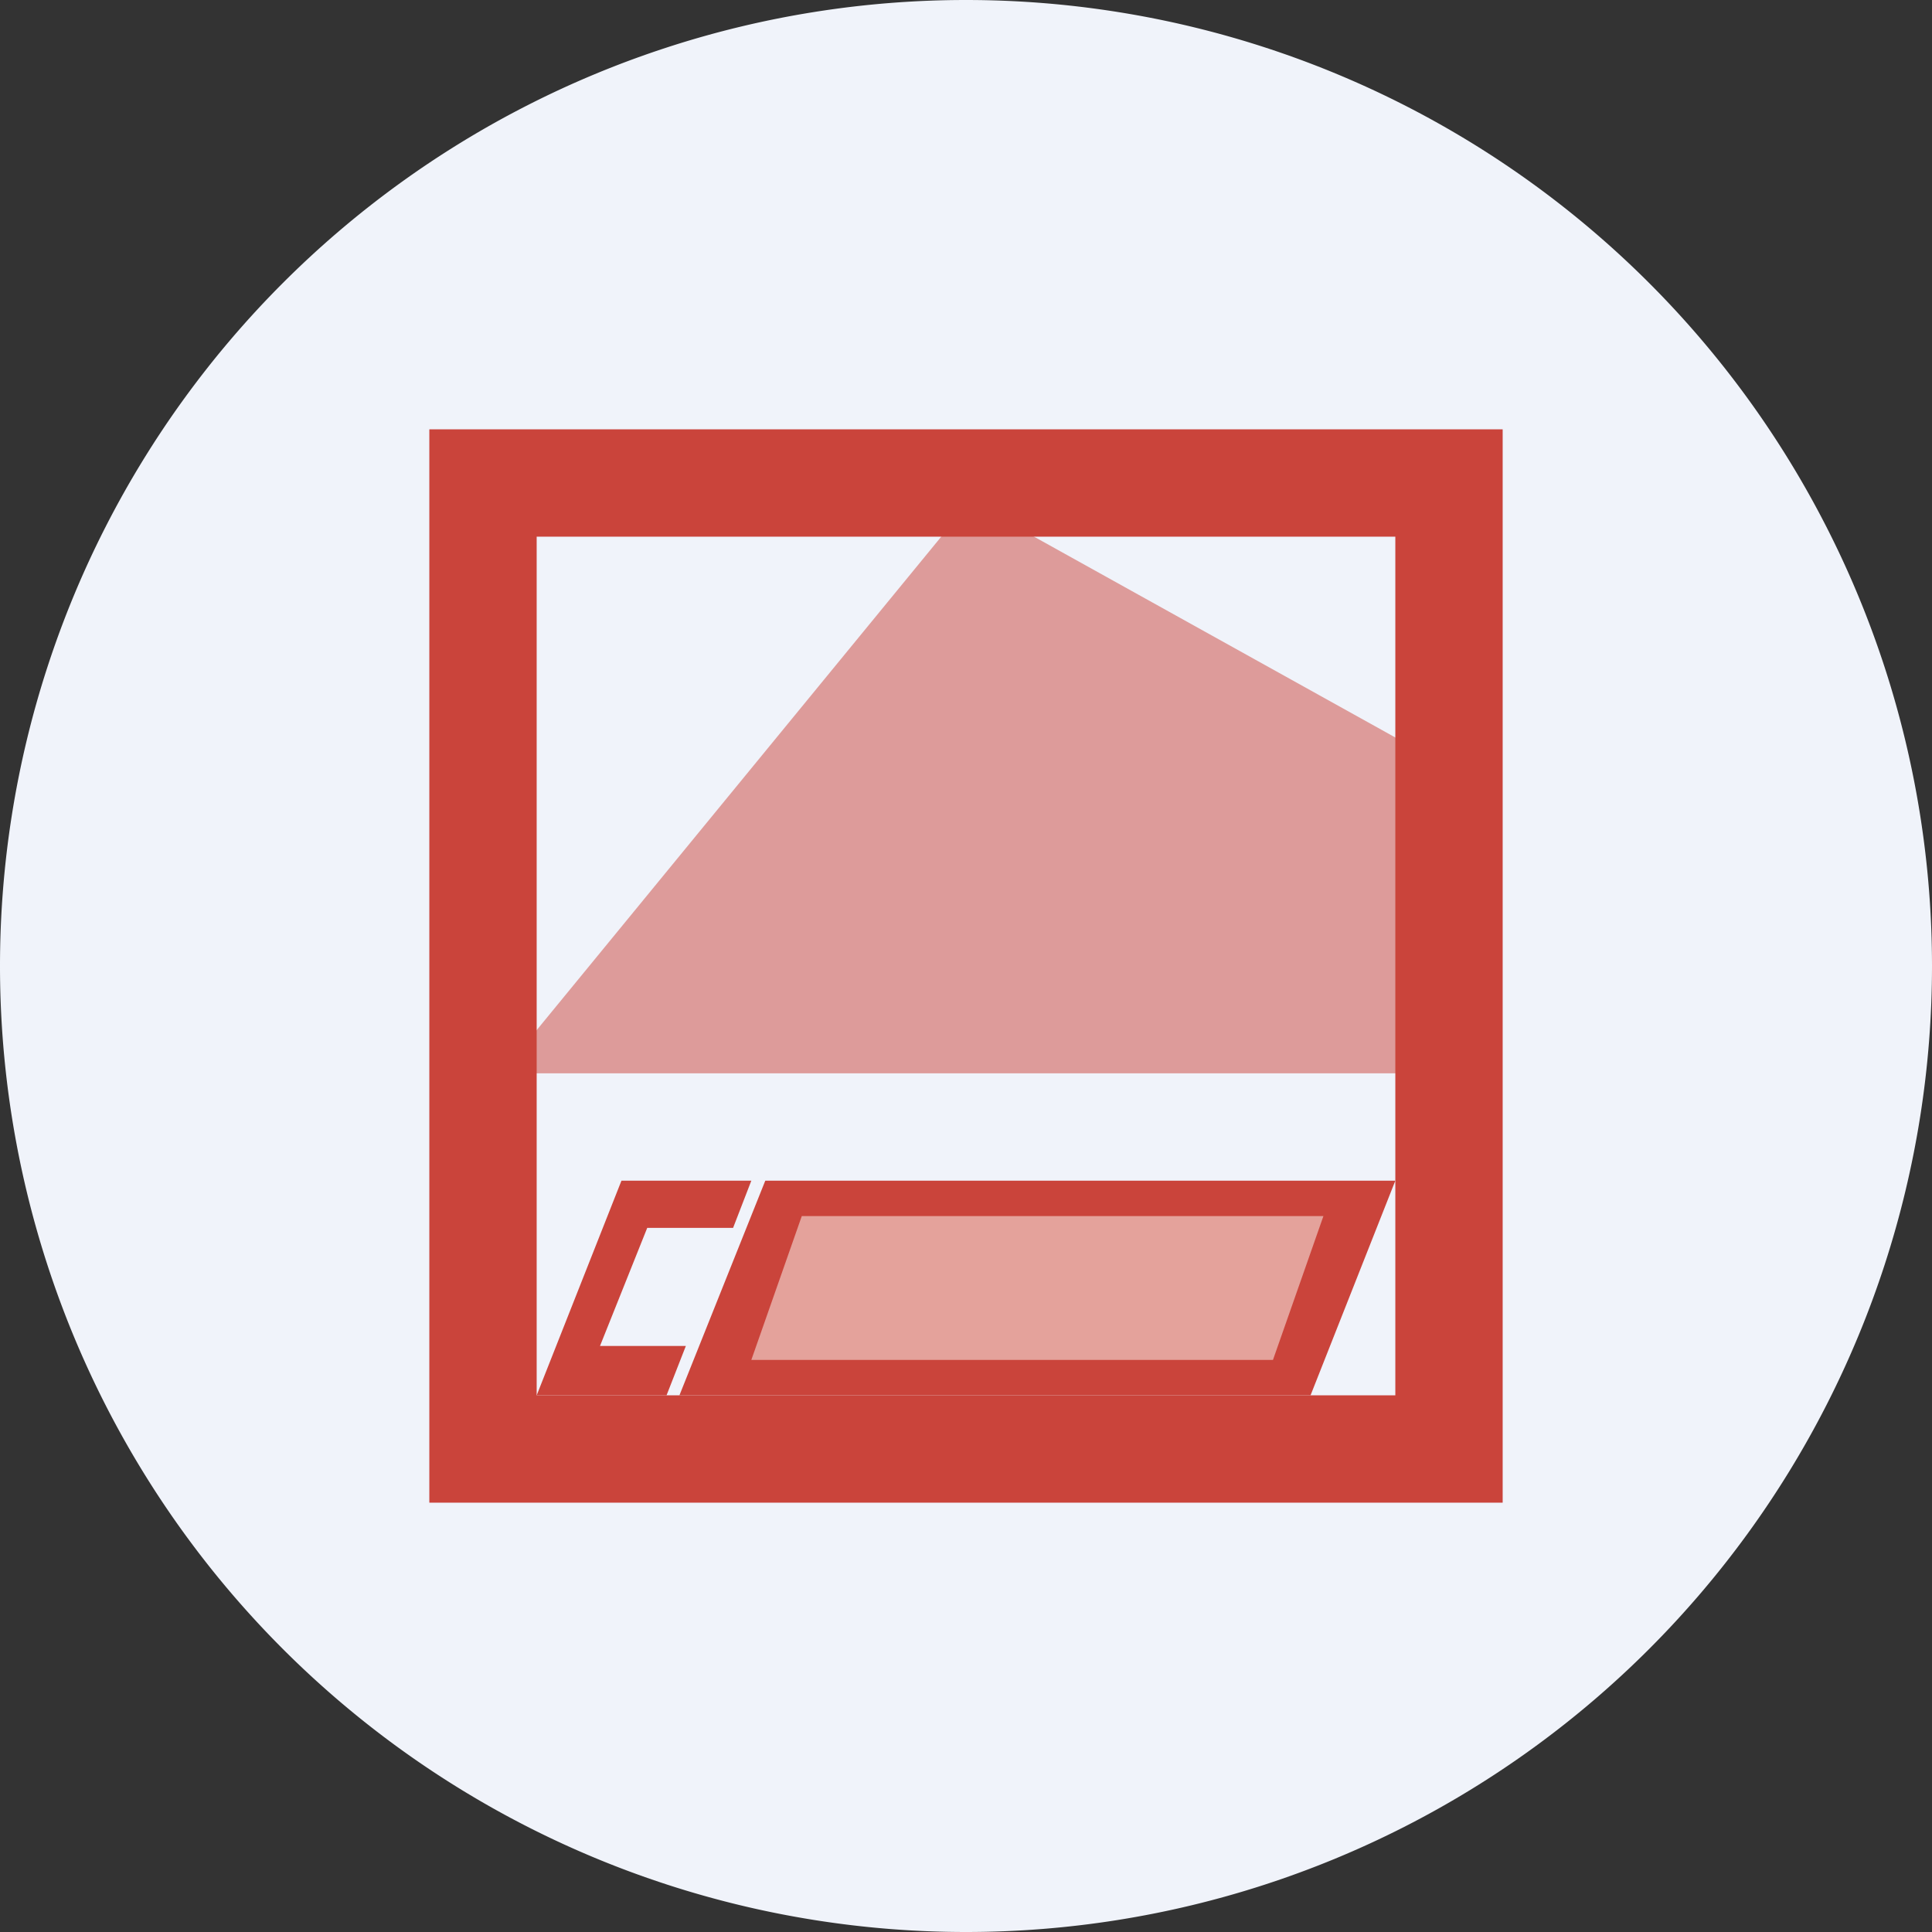 <ns0:svg xmlns:ns0="http://www.w3.org/2000/svg" width="18" height="18" viewBox="0 0 18 18"><ns0:rect x="0" y="0" width="18" height="18" fill="#333333" stroke="none"/><path xmlns="http://www.w3.org/2000/svg" fill="#F0F3FA" d="M9 18a9 9 0 0 1 0 -18a9 9 0 0 1 0 18Z" /><ns0:path d="M13.33 10H4.67l4.37-5.33 4.3 2.39V10Z" fill="#CA443B" fill-opacity=".5" /><ns0:path fill-rule="evenodd" d="M14 4H4v10h10V4Zm-1 1H5v8h8V5Z" fill="#CA443B" /><ns0:path d="M7.12 11H13l-.79 2H6.33l.8-2Z" fill="#CA443B" /><ns0:path d="M7.47 11.33h4.86l-.47 1.34H7l.47-1.34Z" fill="#FEFFFD" fill-opacity=".5" /><ns0:path d="M7 11H5.79L5 13h1.21l.18-.46h-.8l.44-1.1h.8L7 11Z" fill="#CA443B" /></ns0:svg>
